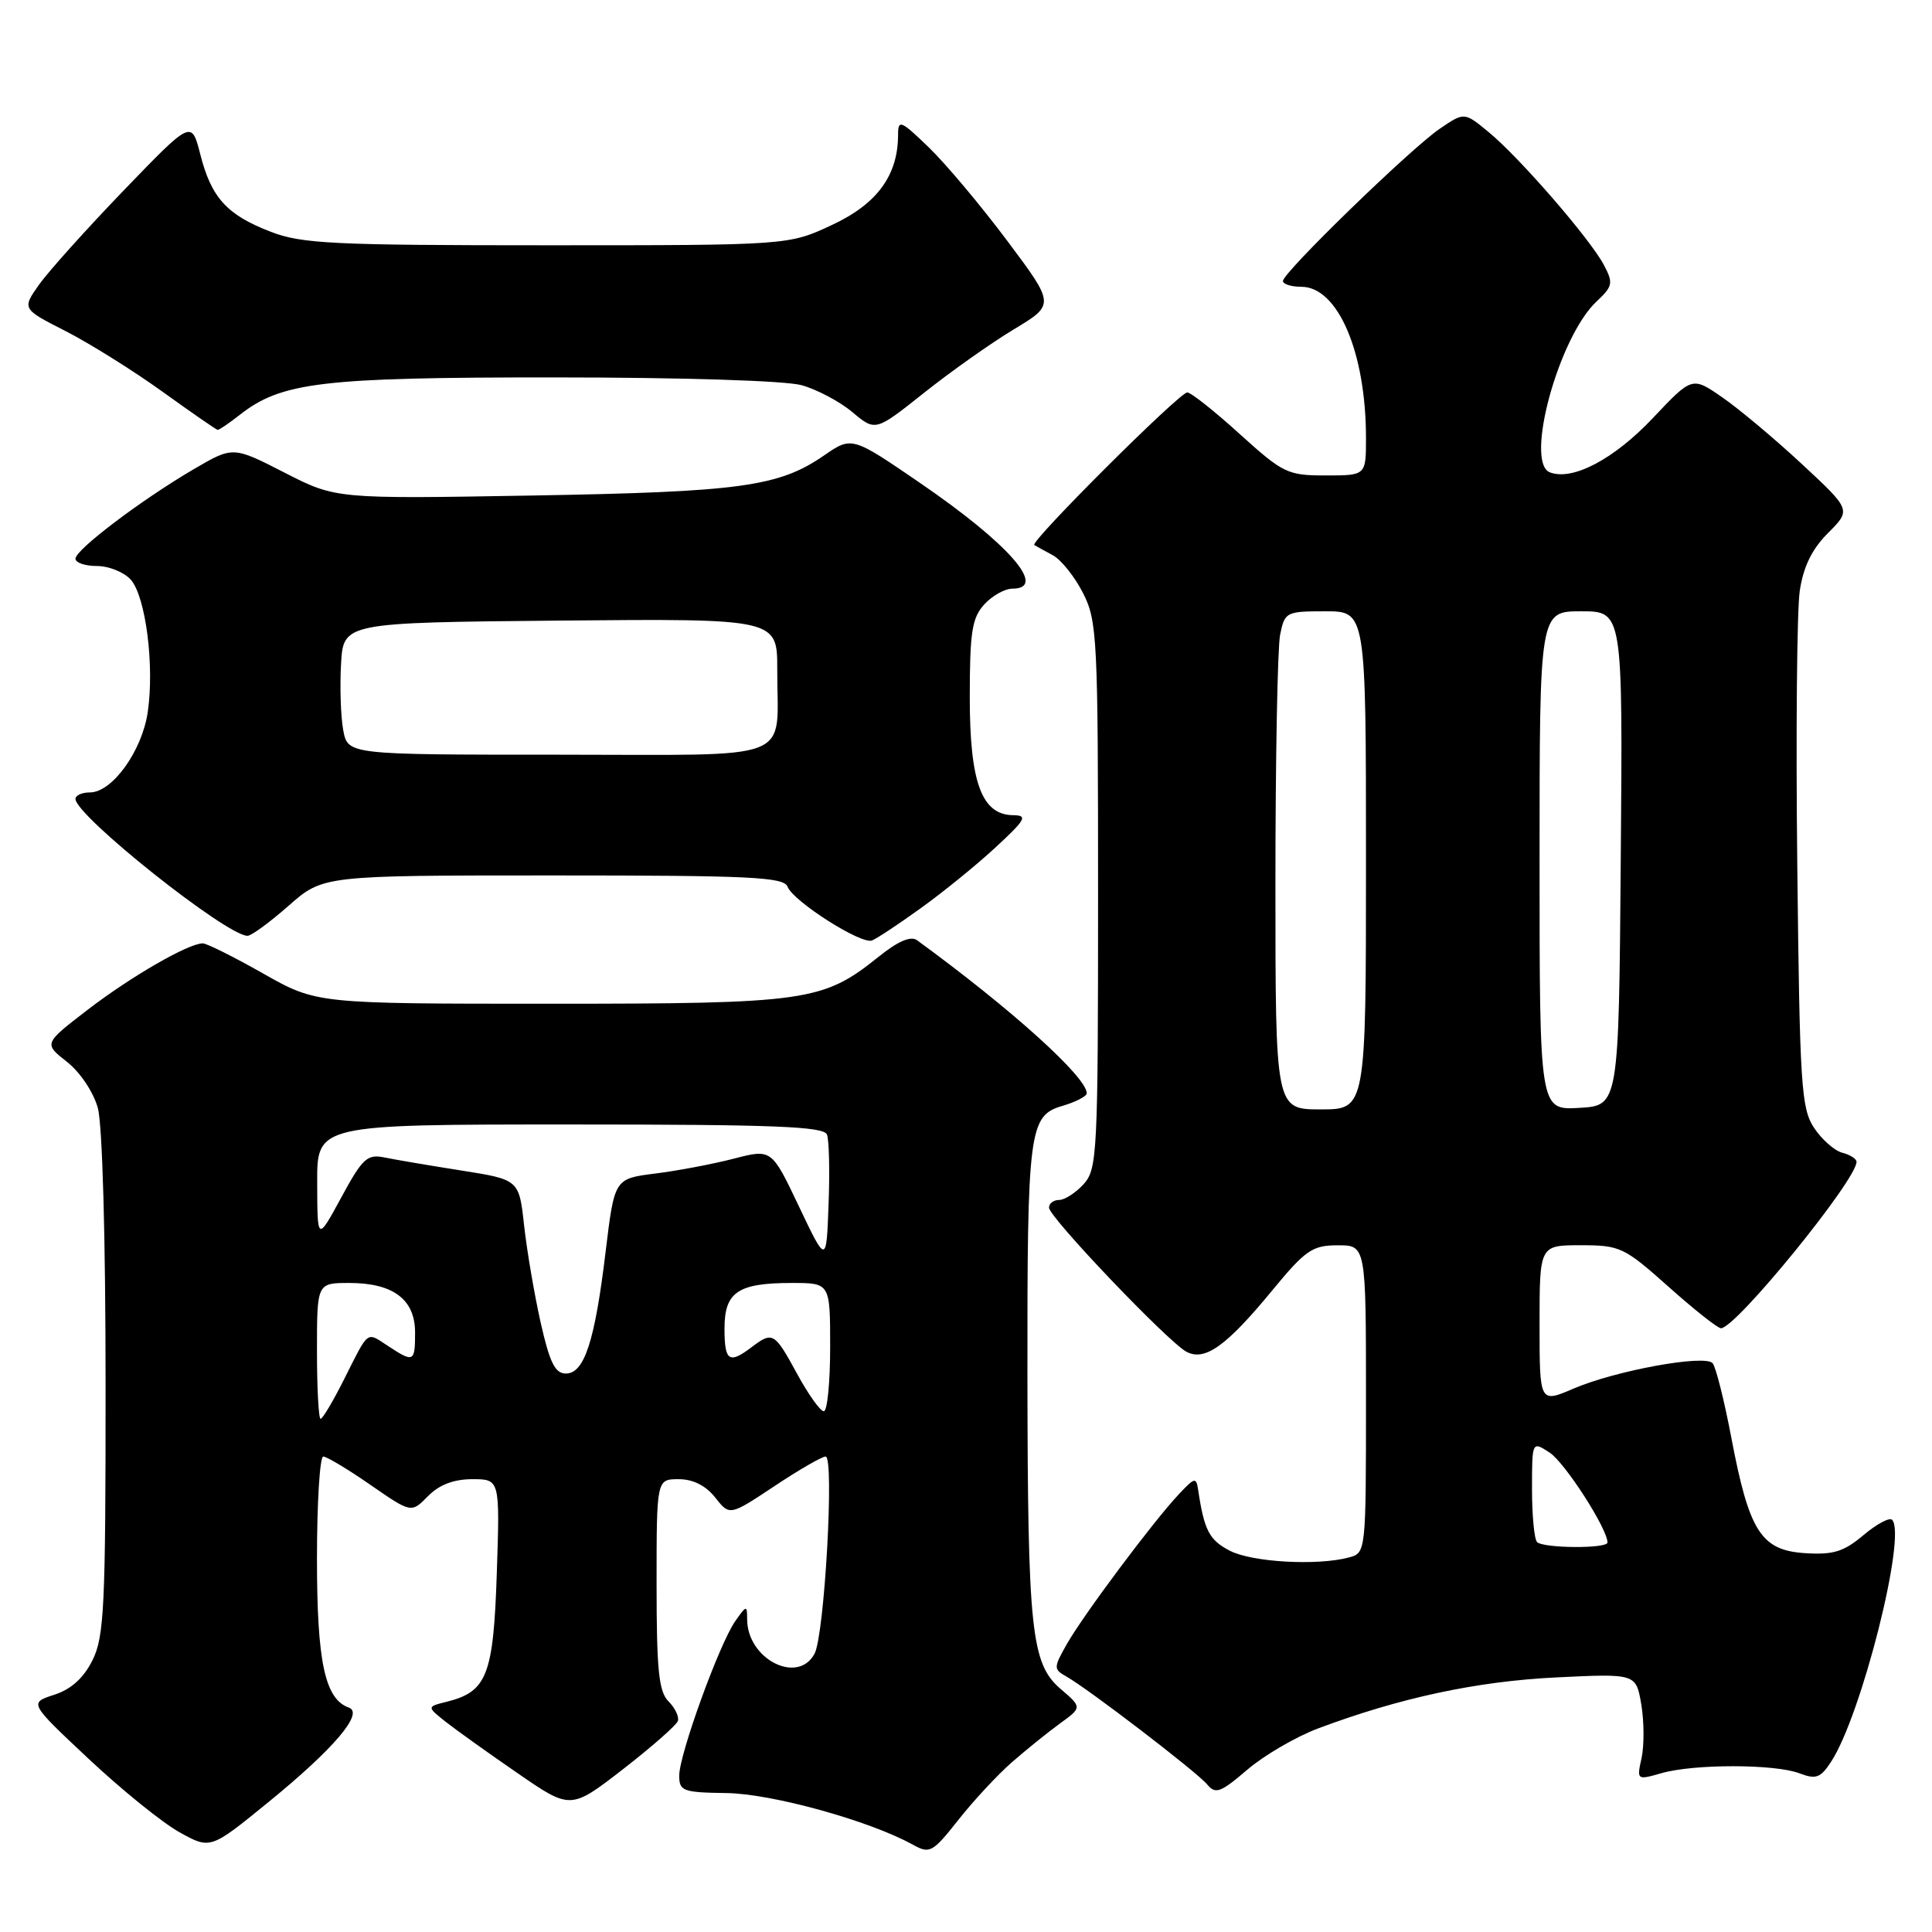 <?xml version="1.0" encoding="UTF-8" standalone="no"?>
<!DOCTYPE svg PUBLIC "-//W3C//DTD SVG 1.1//EN" "http://www.w3.org/Graphics/SVG/1.1/DTD/svg11.dtd" >
<svg xmlns="http://www.w3.org/2000/svg" xmlns:xlink="http://www.w3.org/1999/xlink" version="1.1" viewBox="0 0 256 256">
 <g >
 <path fill="currentColor"
d=" M 134.09 233.50 C 135.98 231.85 138.84 229.54 140.45 228.37 C 143.39 226.24 143.39 226.24 140.51 223.77 C 136.64 220.44 136.18 216.01 136.14 182.50 C 136.11 149.71 136.35 147.84 140.76 146.54 C 142.54 146.02 144.00 145.26 144.00 144.87 C 144.00 142.71 134.03 133.72 121.52 124.59 C 120.68 123.98 119.00 124.70 116.39 126.80 C 109.04 132.70 106.91 133.00 72.84 133.00 C 41.94 133.00 41.94 133.00 34.88 129.00 C 31.00 126.80 27.39 125.00 26.87 125.00 C 24.97 125.00 17.36 129.39 11.64 133.78 C 5.79 138.28 5.79 138.28 8.86 140.69 C 10.61 142.06 12.37 144.69 12.96 146.80 C 13.57 148.99 13.99 163.96 13.99 183.50 C 14.00 212.92 13.81 216.88 12.25 220.00 C 11.07 222.36 9.42 223.85 7.17 224.57 C 3.85 225.65 3.85 225.65 11.76 233.07 C 16.12 237.16 21.52 241.53 23.78 242.78 C 27.88 245.06 27.88 245.06 35.58 238.78 C 44.22 231.74 48.26 226.99 46.23 226.27 C 43.05 225.14 42.00 220.23 42.00 206.55 C 42.00 199.10 42.38 193.00 42.83 193.00 C 43.29 193.00 46.11 194.69 49.08 196.75 C 54.50 200.50 54.50 200.50 56.71 198.25 C 58.21 196.73 60.12 196.00 62.58 196.00 C 66.24 196.00 66.24 196.00 65.83 208.44 C 65.38 221.99 64.54 224.15 59.20 225.49 C 56.55 226.15 56.55 226.15 59.02 228.12 C 60.39 229.20 64.68 232.27 68.56 234.94 C 75.61 239.80 75.61 239.80 82.55 234.43 C 86.36 231.47 89.63 228.60 89.82 228.04 C 90.01 227.48 89.45 226.31 88.58 225.44 C 87.29 224.15 87.00 221.29 87.00 209.93 C 87.00 196.00 87.00 196.00 89.93 196.00 C 91.84 196.00 93.52 196.85 94.77 198.43 C 96.68 200.86 96.68 200.86 102.59 196.94 C 105.84 194.77 108.91 193.00 109.40 193.00 C 110.58 193.00 109.25 216.67 107.93 219.13 C 105.71 223.27 99.00 219.83 99.00 214.55 C 99.00 212.67 98.91 212.68 97.42 214.82 C 95.31 217.83 90.00 232.48 90.00 235.28 C 90.00 237.33 90.49 237.51 96.26 237.59 C 102.27 237.67 115.20 241.25 120.92 244.41 C 123.21 245.68 123.54 245.50 127.00 241.13 C 129.01 238.58 132.20 235.15 134.09 233.50 Z  M 174.67 229.02 C 185.54 224.95 195.66 222.79 206.14 222.27 C 216.78 221.75 216.78 221.75 217.48 225.85 C 217.86 228.11 217.87 231.29 217.52 232.93 C 216.87 235.88 216.88 235.89 220.17 234.95 C 224.48 233.72 235.16 233.73 238.43 234.97 C 240.62 235.81 241.23 235.59 242.63 233.44 C 246.65 227.31 252.69 203.35 250.71 201.38 C 250.37 201.03 248.65 201.95 246.91 203.42 C 244.30 205.62 242.91 206.04 239.16 205.80 C 233.35 205.42 231.77 202.94 229.41 190.50 C 228.47 185.55 227.35 181.11 226.93 180.63 C 225.89 179.45 214.10 181.60 208.52 183.99 C 204.00 185.93 204.00 185.93 204.00 175.46 C 204.00 165.00 204.00 165.00 209.46 165.00 C 214.67 165.00 215.21 165.26 221.09 170.50 C 224.48 173.53 227.61 176.00 228.04 176.00 C 230.01 176.00 246.00 156.36 246.00 153.95 C 246.00 153.55 245.15 153.01 244.10 152.74 C 243.06 152.46 241.37 150.97 240.35 149.41 C 238.67 146.85 238.47 143.70 238.15 114.73 C 237.95 97.21 238.10 80.80 238.48 78.27 C 238.96 75.07 240.10 72.75 242.23 70.62 C 245.29 67.56 245.29 67.56 238.77 61.50 C 235.19 58.17 230.45 54.20 228.24 52.67 C 224.22 49.88 224.22 49.88 219.01 55.40 C 213.85 60.86 208.37 63.74 205.37 62.59 C 201.99 61.29 206.53 44.67 211.54 39.96 C 213.71 37.92 213.79 37.51 212.53 35.12 C 210.71 31.67 201.35 20.87 197.26 17.51 C 194.03 14.84 194.03 14.84 190.76 17.07 C 186.90 19.70 170.00 36.11 170.00 37.23 C 170.00 37.65 171.09 38.00 172.43 38.00 C 177.28 38.00 181.00 46.69 181.00 58.05 C 181.00 63.00 181.00 63.00 175.67 63.00 C 170.61 63.00 170.03 62.72 164.26 57.50 C 160.92 54.47 157.80 52.00 157.32 52.00 C 156.28 52.00 136.41 71.82 137.05 72.22 C 137.30 72.37 138.40 72.98 139.50 73.57 C 140.60 74.16 142.40 76.41 143.50 78.57 C 145.39 82.28 145.50 84.48 145.50 118.64 C 145.50 152.78 145.39 154.91 143.60 156.89 C 142.55 158.05 141.08 159.00 140.35 159.00 C 139.61 159.00 139.00 159.46 139.00 160.02 C 139.00 161.28 154.75 177.79 157.20 179.11 C 159.64 180.41 162.48 178.39 168.55 171.02 C 172.99 165.63 173.89 165.01 177.25 165.01 C 181.00 165.00 181.00 165.00 181.00 185.38 C 181.00 205.68 180.99 205.77 178.75 206.37 C 174.56 207.49 165.92 207.01 162.96 205.48 C 160.25 204.08 159.57 202.80 158.78 197.53 C 158.50 195.68 158.35 195.71 156.17 198.03 C 152.78 201.64 143.57 213.97 141.38 217.82 C 139.59 220.97 139.59 221.18 141.27 222.13 C 144.19 223.77 158.58 234.79 159.95 236.44 C 161.06 237.78 161.72 237.54 165.28 234.49 C 167.51 232.58 171.74 230.12 174.67 229.02 Z  M 121.99 120.35 C 124.95 118.23 129.42 114.60 131.93 112.27 C 135.91 108.59 136.21 108.04 134.27 108.02 C 130.08 107.98 128.50 103.71 128.50 92.40 C 128.50 83.79 128.79 81.89 130.40 80.11 C 131.45 78.95 133.14 78.00 134.15 78.00 C 138.88 78.00 133.70 72.07 121.95 64.02 C 112.88 57.81 112.88 57.81 109.19 60.35 C 103.20 64.49 98.10 65.18 70.50 65.66 C 44.50 66.11 44.50 66.11 37.69 62.62 C 30.87 59.13 30.87 59.13 25.69 62.16 C 18.73 66.23 10.00 72.84 10.00 74.03 C 10.00 74.56 11.28 75.00 12.85 75.00 C 14.41 75.00 16.42 75.81 17.31 76.79 C 19.31 79.00 20.49 88.24 19.57 94.41 C 18.79 99.56 14.86 105.00 11.91 105.00 C 10.86 105.00 10.00 105.39 10.00 105.86 C 10.00 108.08 30.01 124.00 32.80 124.00 C 33.31 124.00 35.76 122.20 38.26 120.00 C 42.81 116.00 42.81 116.00 73.30 116.00 C 99.50 116.00 103.87 116.21 104.36 117.50 C 105.10 119.43 114.11 125.17 115.54 124.62 C 116.13 124.40 119.04 122.48 121.99 120.35 Z  M 31.73 55.00 C 37.28 50.63 42.57 50.00 73.43 50.01 C 90.34 50.01 104.06 50.44 106.22 51.04 C 108.26 51.61 111.30 53.22 112.97 54.63 C 116.00 57.17 116.00 57.17 122.43 52.06 C 125.97 49.24 131.32 45.46 134.32 43.65 C 139.79 40.36 139.79 40.36 133.48 31.93 C 130.01 27.29 125.34 21.72 123.09 19.55 C 119.37 15.95 119.00 15.80 119.00 17.83 C 119.00 23.22 116.25 27.00 110.28 29.79 C 104.50 32.50 104.50 32.50 72.50 32.50 C 44.17 32.50 39.97 32.30 35.87 30.71 C 30.06 28.47 28.00 26.20 26.54 20.45 C 25.38 15.91 25.38 15.91 16.42 25.20 C 11.49 30.32 6.43 35.95 5.18 37.71 C 2.91 40.93 2.91 40.93 8.71 43.88 C 11.89 45.51 17.65 49.11 21.50 51.88 C 25.35 54.65 28.65 56.94 28.84 56.96 C 29.03 56.98 30.33 56.10 31.73 55.00 Z  M 42.00 179.00 C 42.00 170.00 42.00 170.00 46.28 170.00 C 52.10 170.00 55.00 172.18 55.00 176.56 C 55.00 180.50 54.83 180.59 51.43 178.36 C 48.51 176.45 48.93 176.13 45.60 182.75 C 44.15 185.64 42.75 188.00 42.48 188.00 C 42.22 188.00 42.00 183.95 42.00 179.00 Z  M 105.60 182.00 C 102.61 176.52 102.39 176.39 99.56 178.53 C 96.60 180.77 96.00 180.35 96.00 176.04 C 96.00 171.20 97.77 170.00 104.93 170.00 C 110.00 170.00 110.00 170.00 110.00 178.50 C 110.00 183.18 109.62 187.00 109.16 187.00 C 108.70 187.00 107.09 184.75 105.60 182.00 Z  M 71.64 175.25 C 70.81 171.54 69.82 165.76 69.45 162.41 C 68.78 156.31 68.78 156.31 61.14 155.10 C 56.94 154.44 52.35 153.66 50.94 153.37 C 48.66 152.90 48.03 153.48 45.22 158.67 C 42.05 164.50 42.05 164.50 42.03 156.75 C 42.00 149.00 42.00 149.00 75.53 149.00 C 102.62 149.00 109.16 149.26 109.58 150.34 C 109.86 151.07 109.96 155.24 109.79 159.59 C 109.50 167.50 109.50 167.50 105.87 159.87 C 102.24 152.23 102.24 152.23 97.23 153.53 C 94.48 154.24 89.80 155.13 86.82 155.50 C 81.42 156.18 81.42 156.18 80.25 165.84 C 78.82 177.73 77.43 182.00 74.98 182.00 C 73.55 182.00 72.84 180.56 71.64 175.25 Z  M 203.67 204.33 C 203.30 203.97 203.00 200.81 203.00 197.31 C 203.00 190.95 203.00 190.95 205.35 192.49 C 207.37 193.82 213.00 202.57 213.00 204.39 C 213.00 205.22 204.50 205.17 203.67 204.33 Z  M 169.00 117.12 C 169.00 100.69 169.28 85.84 169.62 84.12 C 170.23 81.09 170.41 81.00 175.62 81.00 C 181.00 81.00 181.00 81.00 181.00 114.00 C 181.00 147.00 181.00 147.00 175.00 147.00 C 169.00 147.00 169.00 147.00 169.00 117.12 Z  M 204.00 114.05 C 204.00 81.00 204.00 81.00 209.51 81.00 C 215.03 81.00 215.03 81.00 214.76 113.75 C 214.50 146.50 214.50 146.50 209.25 146.80 C 204.00 147.10 204.00 147.10 204.00 114.05 Z  M 45.48 96.75 C 45.15 94.96 45.02 91.03 45.19 88.00 C 45.50 82.50 45.50 82.50 74.25 82.23 C 103.00 81.97 103.00 81.97 102.99 88.73 C 102.96 101.17 105.98 100.00 73.93 100.00 C 46.09 100.00 46.09 100.00 45.48 96.75 Z "/>
</g>
</svg>